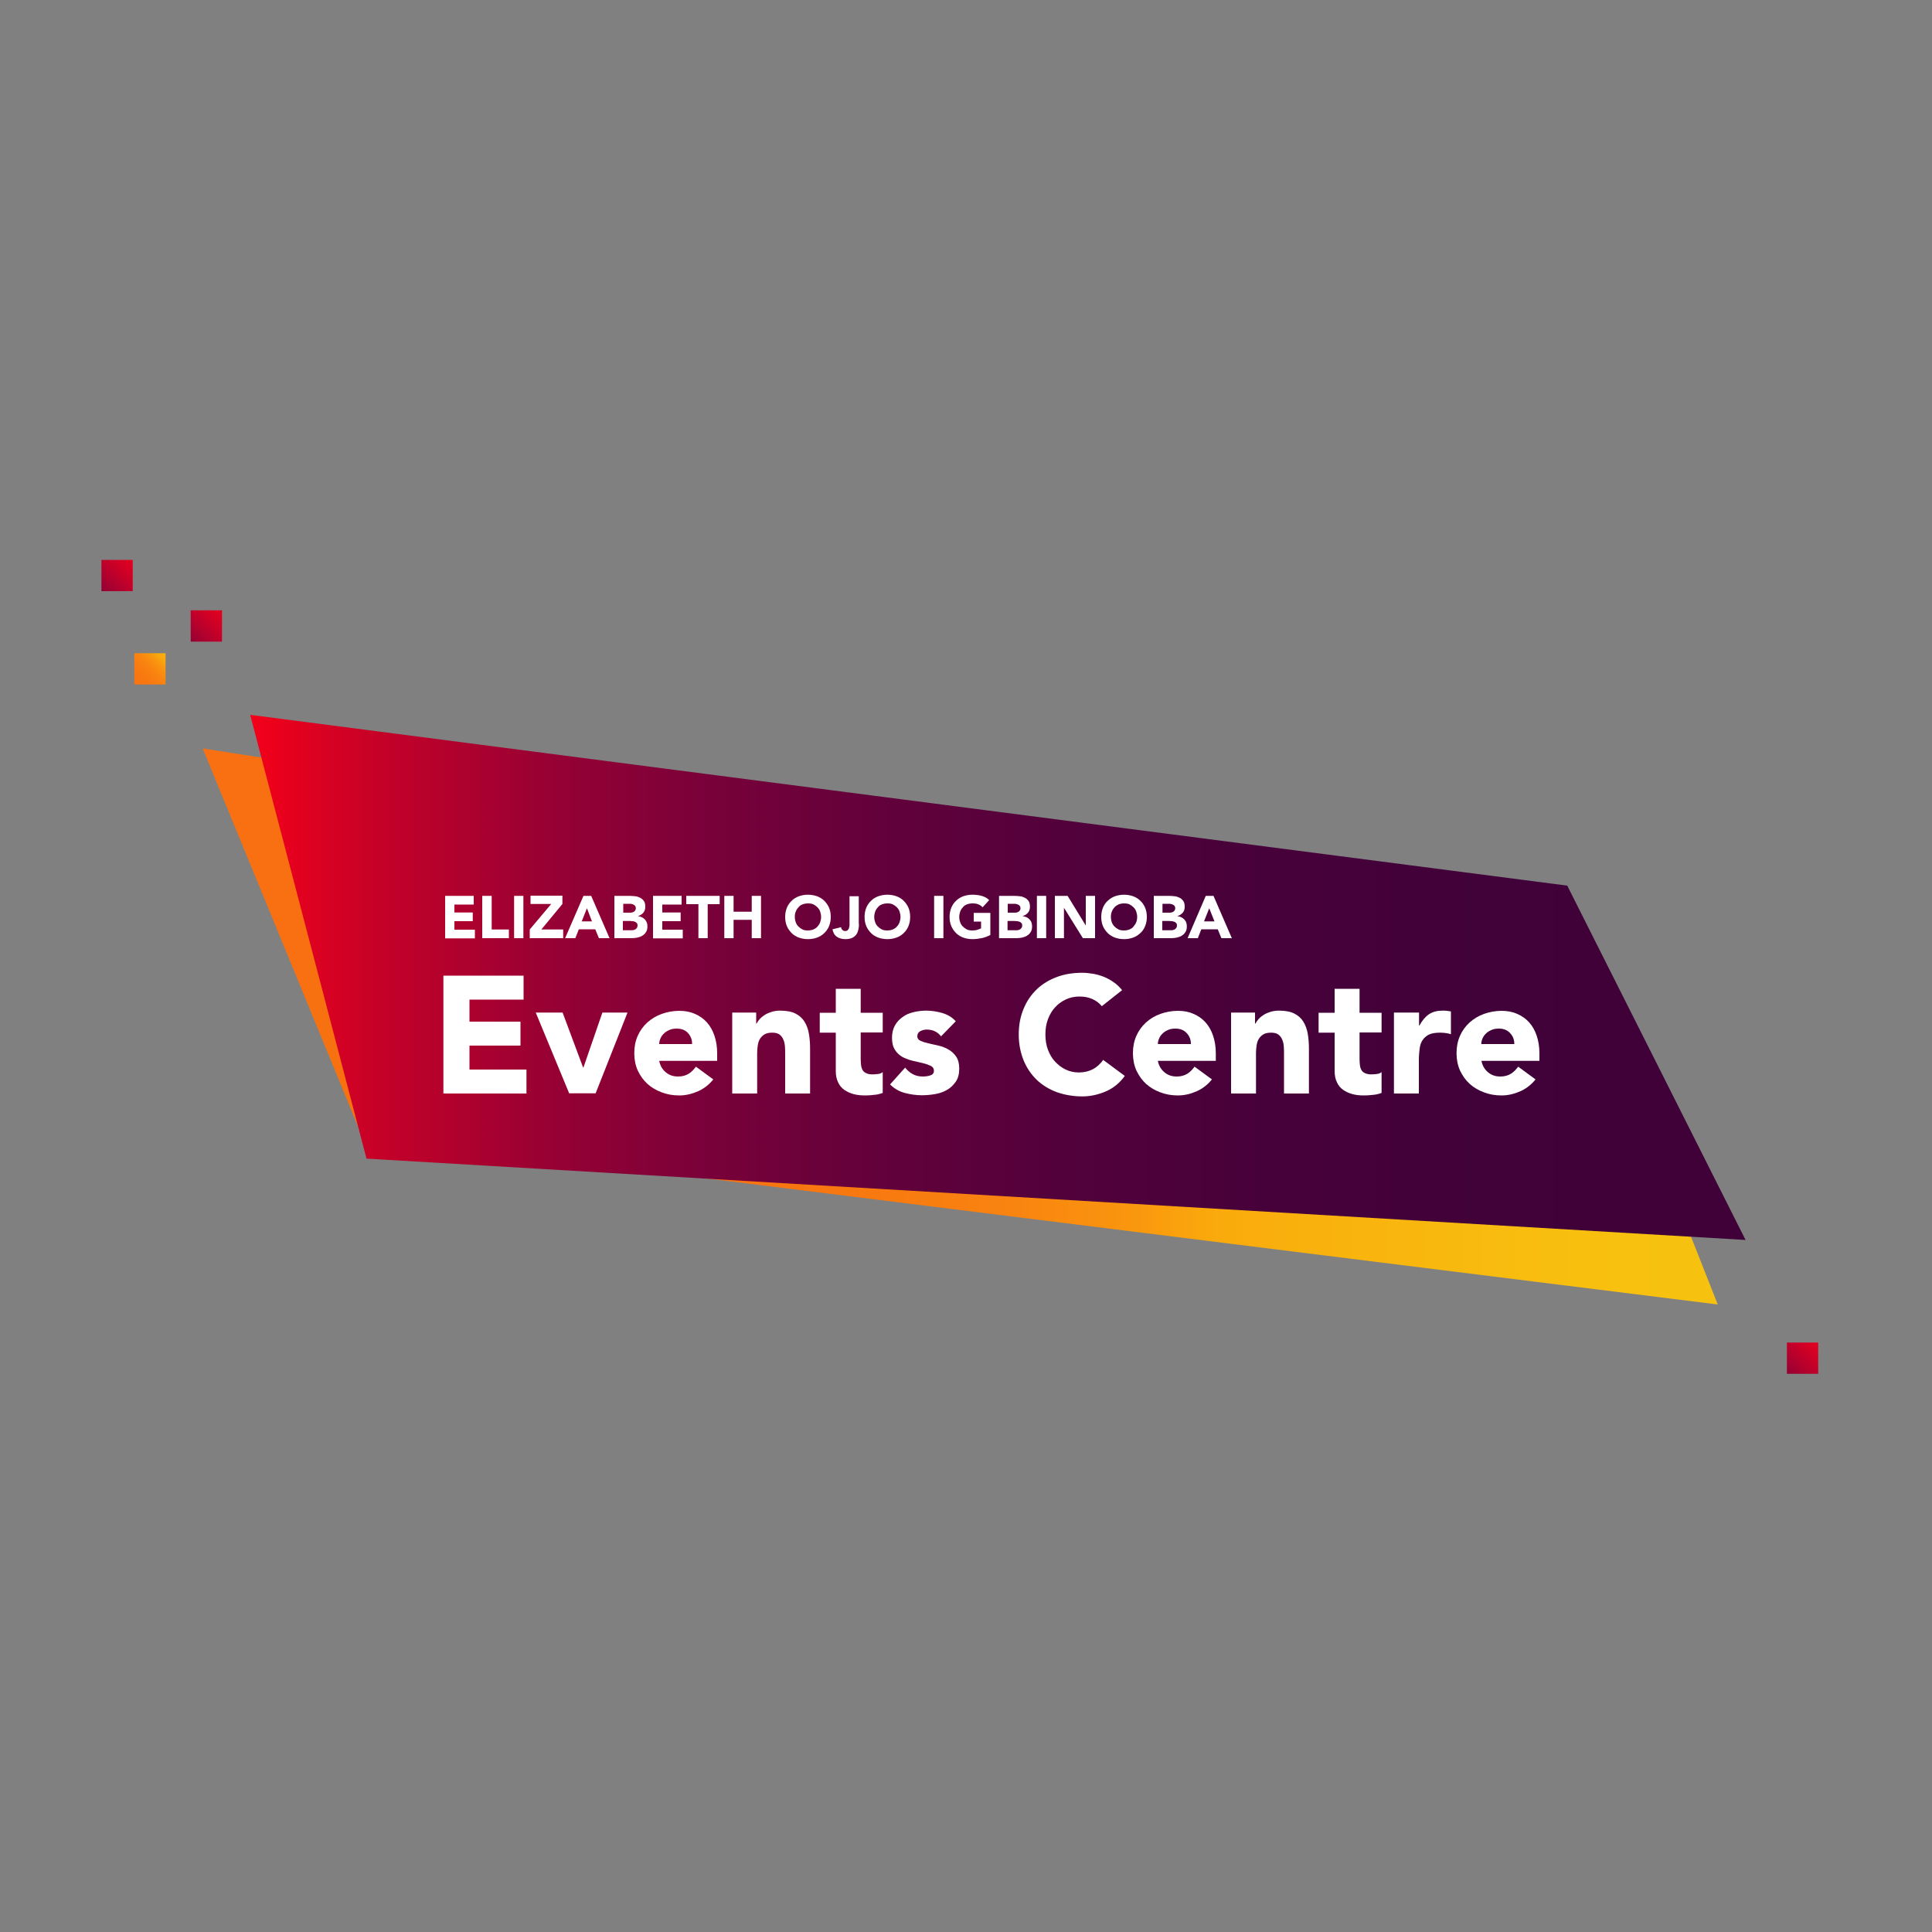 <?xml version="1.0" encoding="utf-8"?>
<!-- Generator: Adobe Illustrator 25.2.3, SVG Export Plug-In . SVG Version: 6.00 Build 0)  -->
<svg version="1.1" id="Layer_1" xmlns="http://www.w3.org/2000/svg" xmlns:xlink="http://www.w3.org/1999/xlink" x="0px" y="0px"
	 viewBox="0 0 100 100" style="enable-background:new 0 0 100 100;" xml:space="preserve">
<rect x="0" y="0" width="100" height="100" fill="#808080" stroke="none"/>
<style type="text/css">
	.st0{clip-path:url(#SVGID_2_);fill:url(#SVGID_3_);}
	.st1{clip-path:url(#SVGID_5_);fill:url(#SVGID_6_);}
	.st2{clip-path:url(#SVGID_8_);}
	.st3{fill:#FFFFFF;}
	.st4{clip-path:url(#SVGID_10_);fill:url(#SVGID_11_);}
	.st5{clip-path:url(#SVGID_13_);fill:url(#SVGID_14_);}
	.st6{clip-path:url(#SVGID_16_);fill:url(#SVGID_17_);}
	.st7{clip-path:url(#SVGID_19_);fill:url(#SVGID_20_);}
</style>
<g>
	<defs>
		<polygon id="SVGID_1_" points="18.72,58.77 10.49,38.74 81.92,49.79 88.91,67.52 		"/>
	</defs>
	<clipPath id="SVGID_2_">
		<use xlink:href="#SVGID_1_"  style="overflow:visible;"/>
	</clipPath>
	
		<linearGradient id="SVGID_3_" gradientUnits="userSpaceOnUse" x1="0.934" y1="101.377" x2="0.996" y2="101.377" gradientTransform="matrix(1263.673 -22.058 22.058 1263.673 -3405.431 -128033.016)">
		<stop  offset="0" style="stop-color:#F87011"/>
		<stop  offset="0.317" style="stop-color:#F87211"/>
		<stop  offset="0.439" style="stop-color:#F87910"/>
		<stop  offset="0.528" style="stop-color:#F98410"/>
		<stop  offset="0.599" style="stop-color:#F9950E"/>
		<stop  offset="0.658" style="stop-color:#FAAA0C"/>
		<stop  offset="0.714" style="stop-color:#F9B10D"/>
		<stop  offset="0.869" style="stop-color:#F8BE0F"/>
		<stop  offset="1" style="stop-color:#F7C30F"/>
	</linearGradient>
	<polygon class="st0" points="10.52,68.89 89.41,67.51 88.88,37.37 9.99,38.75 	"/>
</g>
<g>
	<defs>
		<polygon id="SVGID_4_" points="81.12,45.84 90.35,64.18 18.97,59.97 12.95,37 		"/>
	</defs>
	<clipPath id="SVGID_5_">
		<use xlink:href="#SVGID_4_"  style="overflow:visible;"/>
	</clipPath>
	
		<linearGradient id="SVGID_6_" gradientUnits="userSpaceOnUse" x1="2.036" y1="100.969" x2="2.097" y2="100.969" gradientTransform="matrix(-1247.66 21.778 -21.778 -1247.66 4828.873 125980.508)">
		<stop  offset="0" style="stop-color:#3F0138"/>
		<stop  offset="4.545450e-03" style="stop-color:#3F0138"/>
		<stop  offset="0.187" style="stop-color:#410139"/>
		<stop  offset="0.329" style="stop-color:#47013A"/>
		<stop  offset="0.456" style="stop-color:#52013B"/>
		<stop  offset="0.576" style="stop-color:#62013B"/>
		<stop  offset="0.69" style="stop-color:#790139"/>
		<stop  offset="0.8" style="stop-color:#9A0133"/>
		<stop  offset="0.904" style="stop-color:#C60128"/>
		<stop  offset="1" style="stop-color:#FC0017"/>
	</linearGradient>
	<polygon class="st1" points="90.32,35.65 12.48,37 12.97,65.53 90.82,64.17 	"/>
</g>
<g>
	<defs>
		<rect id="SVGID_7_" x="5.25" y="28.98" width="88.86" height="42.13"/>
	</defs>
	<clipPath id="SVGID_8_">
		<use xlink:href="#SVGID_7_"  style="overflow:visible;"/>
	</clipPath>
	<g class="st2">
		<path class="st3" d="M23.03,46.37h1.49v0.45h-1v0.41h0.95v0.45h-0.95v0.44h1.06v0.45h-1.54V46.37z"/>
		<path class="st3" d="M24.97,46.37h0.48v1.74h0.89v0.45h-1.38V46.37z"/>
		<path class="st3" d="M26.61,46.37h0.48v2.19h-0.48V46.37z"/>
		<path class="st3" d="M27.42,48.11l1.11-1.32h-1.07v-0.43h1.65v0.43l-1.09,1.32h1.13v0.45h-1.73V48.11z"/>
		<path class="st3" d="M30.2,46.37h0.4l0.95,2.19H31l-0.19-0.46h-0.85l-0.18,0.46h-0.53L30.2,46.37z M30.38,47.01l-0.27,0.68h0.53
			L30.38,47.01z"/>
		<path class="st3" d="M31.77,46.37h0.82c0.09,0,0.19,0.01,0.29,0.02c0.1,0.01,0.18,0.04,0.26,0.08c0.08,0.04,0.14,0.1,0.19,0.17
			c0.05,0.07,0.07,0.17,0.07,0.29c0,0.12-0.03,0.23-0.1,0.31c-0.07,0.08-0.16,0.14-0.27,0.17v0.01c0.07,0.01,0.14,0.03,0.2,0.06
			c0.06,0.03,0.11,0.07,0.15,0.11c0.04,0.05,0.07,0.1,0.1,0.16c0.02,0.06,0.03,0.13,0.03,0.2c0,0.12-0.02,0.21-0.07,0.29
			c-0.05,0.08-0.11,0.14-0.19,0.19c-0.08,0.05-0.17,0.08-0.26,0.1c-0.1,0.02-0.2,0.03-0.29,0.03h-0.9V46.37z M32.25,47.24h0.35
			c0.04,0,0.07,0,0.11-0.01c0.04-0.01,0.07-0.02,0.1-0.04s0.05-0.04,0.07-0.07s0.03-0.07,0.03-0.11c0-0.05-0.01-0.08-0.03-0.11
			s-0.04-0.05-0.08-0.07c-0.03-0.02-0.07-0.03-0.1-0.04c-0.04-0.01-0.08-0.01-0.11-0.01h-0.33V47.24z M32.25,48.15h0.43
			c0.04,0,0.07,0,0.11-0.01s0.07-0.02,0.1-0.04c0.03-0.02,0.06-0.05,0.08-0.08c0.02-0.03,0.03-0.07,0.03-0.12
			c0-0.05-0.01-0.09-0.04-0.12c-0.03-0.03-0.06-0.06-0.1-0.07c-0.04-0.02-0.08-0.03-0.13-0.03s-0.09-0.01-0.13-0.01h-0.36V48.15z"/>
		<path class="st3" d="M33.79,46.37h1.49v0.45h-1v0.41h0.95v0.45h-0.95v0.44h1.06v0.45h-1.54V46.37z"/>
		<path class="st3" d="M36.14,46.8h-0.62v-0.43h1.73v0.43h-0.62v1.76h-0.48V46.8z"/>
		<path class="st3" d="M37.49,46.37h0.48v0.82h0.94v-0.82h0.48v2.19h-0.48v-0.95h-0.94v0.95h-0.48V46.37z"/>
		<path class="st3" d="M40.64,47.46c0-0.18,0.03-0.33,0.09-0.48c0.06-0.14,0.14-0.26,0.25-0.36c0.1-0.1,0.23-0.18,0.37-0.23
			c0.14-0.05,0.3-0.08,0.47-0.08c0.17,0,0.33,0.03,0.47,0.08c0.14,0.05,0.27,0.13,0.37,0.23c0.1,0.1,0.19,0.22,0.25,0.36
			c0.06,0.14,0.09,0.3,0.09,0.48s-0.03,0.33-0.09,0.48c-0.06,0.14-0.14,0.26-0.25,0.36c-0.1,0.1-0.23,0.18-0.37,0.23
			c-0.14,0.05-0.3,0.08-0.47,0.08c-0.17,0-0.33-0.03-0.47-0.08c-0.14-0.05-0.27-0.13-0.37-0.23c-0.1-0.1-0.19-0.22-0.25-0.36
			C40.67,47.8,40.64,47.64,40.64,47.46z M41.14,47.46c0,0.1,0.02,0.2,0.05,0.28c0.03,0.09,0.08,0.16,0.14,0.22
			c0.06,0.06,0.13,0.11,0.21,0.15s0.18,0.05,0.28,0.05c0.1,0,0.2-0.02,0.28-0.05c0.08-0.04,0.16-0.08,0.21-0.15
			c0.06-0.06,0.11-0.14,0.14-0.22c0.03-0.09,0.05-0.18,0.05-0.28c0-0.1-0.02-0.19-0.05-0.28c-0.03-0.09-0.08-0.16-0.14-0.22
			c-0.06-0.06-0.13-0.11-0.21-0.15c-0.08-0.04-0.18-0.05-0.28-0.05c-0.1,0-0.2,0.02-0.28,0.05s-0.16,0.08-0.21,0.15
			c-0.06,0.06-0.11,0.14-0.14,0.22C41.15,47.27,41.14,47.36,41.14,47.46z"/>
		<path class="st3" d="M44.46,47.82c0,0.1-0.01,0.2-0.03,0.29s-0.05,0.18-0.1,0.25c-0.05,0.07-0.12,0.13-0.21,0.18
			c-0.09,0.04-0.21,0.07-0.36,0.07c-0.17,0-0.32-0.04-0.44-0.12c-0.12-0.08-0.2-0.21-0.23-0.39l0.44-0.11
			c0.01,0.05,0.03,0.1,0.07,0.14c0.04,0.04,0.09,0.06,0.14,0.06c0.06,0,0.1-0.01,0.13-0.04c0.03-0.03,0.05-0.06,0.07-0.1
			c0.01-0.04,0.02-0.09,0.03-0.13c0-0.05,0-0.09,0-0.13v-1.4h0.48V47.82z"/>
		<path class="st3" d="M44.75,47.46c0-0.18,0.03-0.33,0.09-0.48c0.06-0.14,0.14-0.26,0.25-0.36c0.1-0.1,0.23-0.18,0.37-0.23
			c0.14-0.05,0.3-0.08,0.47-0.08c0.17,0,0.33,0.03,0.47,0.08c0.14,0.05,0.27,0.13,0.37,0.23c0.1,0.1,0.19,0.22,0.25,0.36
			c0.06,0.14,0.09,0.3,0.09,0.48s-0.03,0.33-0.09,0.48c-0.06,0.14-0.14,0.26-0.25,0.36c-0.1,0.1-0.23,0.18-0.37,0.23
			c-0.14,0.05-0.3,0.08-0.47,0.08c-0.17,0-0.33-0.03-0.47-0.08c-0.14-0.05-0.27-0.13-0.37-0.23c-0.1-0.1-0.19-0.22-0.25-0.36
			C44.78,47.8,44.75,47.64,44.75,47.46z M45.25,47.46c0,0.1,0.02,0.2,0.05,0.28c0.03,0.09,0.08,0.16,0.14,0.22
			c0.06,0.06,0.13,0.11,0.21,0.15s0.18,0.05,0.28,0.05c0.1,0,0.2-0.02,0.28-0.05c0.08-0.04,0.16-0.08,0.21-0.15
			c0.06-0.06,0.11-0.14,0.14-0.22c0.03-0.09,0.05-0.18,0.05-0.28c0-0.1-0.02-0.19-0.05-0.28c-0.03-0.09-0.08-0.16-0.14-0.22
			c-0.06-0.06-0.13-0.11-0.21-0.15c-0.08-0.04-0.18-0.05-0.28-0.05c-0.1,0-0.2,0.02-0.28,0.05s-0.16,0.08-0.21,0.15
			c-0.06,0.06-0.11,0.14-0.14,0.22C45.27,47.27,45.25,47.36,45.25,47.46z"/>
		<path class="st3" d="M48.35,46.37h0.48v2.19h-0.48V46.37z"/>
		<path class="st3" d="M51.25,48.4c-0.14,0.07-0.29,0.13-0.45,0.16c-0.15,0.03-0.31,0.05-0.47,0.05c-0.17,0-0.33-0.03-0.47-0.08
			c-0.14-0.05-0.27-0.13-0.37-0.23c-0.1-0.1-0.19-0.22-0.25-0.36c-0.06-0.14-0.09-0.3-0.09-0.48s0.03-0.33,0.09-0.48
			c0.06-0.14,0.14-0.26,0.25-0.36c0.1-0.1,0.23-0.18,0.37-0.23c0.14-0.05,0.3-0.08,0.47-0.08c0.17,0,0.34,0.02,0.48,0.06
			c0.15,0.04,0.28,0.11,0.39,0.22l-0.34,0.37c-0.07-0.07-0.14-0.12-0.22-0.15c-0.08-0.04-0.19-0.05-0.31-0.05
			c-0.1,0-0.2,0.02-0.28,0.05s-0.16,0.08-0.21,0.15c-0.06,0.06-0.11,0.14-0.14,0.22c-0.03,0.09-0.05,0.18-0.05,0.28
			c0,0.1,0.02,0.2,0.05,0.28c0.03,0.09,0.08,0.16,0.14,0.22c0.06,0.06,0.13,0.11,0.21,0.15s0.18,0.05,0.28,0.05
			c0.1,0,0.2-0.01,0.27-0.04c0.08-0.02,0.14-0.05,0.18-0.07V47.7H50.4v-0.45h0.86V48.4z"/>
		<path class="st3" d="M51.68,46.37h0.82c0.09,0,0.19,0.01,0.29,0.02c0.1,0.01,0.18,0.04,0.26,0.08c0.08,0.04,0.14,0.1,0.19,0.17
			c0.05,0.07,0.07,0.17,0.07,0.29c0,0.12-0.03,0.23-0.1,0.31c-0.07,0.08-0.16,0.14-0.27,0.17v0.01c0.07,0.01,0.14,0.03,0.2,0.06
			s0.11,0.07,0.15,0.11c0.04,0.05,0.08,0.1,0.1,0.16c0.02,0.06,0.03,0.13,0.03,0.2c0,0.12-0.02,0.21-0.07,0.29s-0.11,0.14-0.19,0.19
			c-0.08,0.05-0.17,0.08-0.26,0.1s-0.2,0.03-0.29,0.03h-0.9V46.37z M52.16,47.24h0.35c0.04,0,0.07,0,0.11-0.01s0.07-0.02,0.1-0.04
			c0.03-0.02,0.05-0.04,0.07-0.07s0.03-0.07,0.03-0.11c0-0.05-0.01-0.08-0.03-0.11c-0.02-0.03-0.04-0.05-0.08-0.07
			c-0.03-0.02-0.07-0.03-0.11-0.04s-0.08-0.01-0.11-0.01h-0.33V47.24z M52.16,48.15h0.43c0.04,0,0.07,0,0.11-0.01
			s0.07-0.02,0.1-0.04c0.03-0.02,0.06-0.05,0.08-0.08c0.02-0.03,0.03-0.07,0.03-0.12c0-0.05-0.01-0.09-0.04-0.12
			c-0.03-0.03-0.06-0.06-0.1-0.07s-0.08-0.03-0.13-0.03s-0.09-0.01-0.13-0.01h-0.36V48.15z"/>
		<path class="st3" d="M53.67,46.37h0.48v2.19h-0.48V46.37z"/>
		<path class="st3" d="M54.6,46.37h0.66l0.93,1.52h0.01v-1.52h0.48v2.19h-0.63L55.08,47h-0.01v1.56H54.6V46.37z"/>
		<path class="st3" d="M57,47.46c0-0.18,0.03-0.33,0.09-0.48s0.14-0.26,0.25-0.36c0.11-0.1,0.23-0.18,0.37-0.23
			c0.14-0.05,0.3-0.08,0.47-0.08s0.33,0.03,0.47,0.08c0.14,0.05,0.27,0.13,0.37,0.23c0.11,0.1,0.19,0.22,0.25,0.36
			s0.09,0.3,0.09,0.48s-0.03,0.33-0.09,0.48s-0.14,0.26-0.25,0.36c-0.11,0.1-0.23,0.18-0.37,0.23c-0.14,0.05-0.3,0.08-0.47,0.08
			s-0.33-0.03-0.47-0.08c-0.14-0.05-0.27-0.13-0.37-0.23c-0.1-0.1-0.19-0.22-0.25-0.36S57,47.64,57,47.46z M57.5,47.46
			c0,0.1,0.02,0.2,0.05,0.28c0.03,0.09,0.08,0.16,0.14,0.22c0.06,0.06,0.13,0.11,0.21,0.15c0.08,0.04,0.18,0.05,0.28,0.05
			c0.1,0,0.2-0.02,0.28-0.05c0.08-0.04,0.16-0.08,0.21-0.15s0.11-0.14,0.14-0.22s0.05-0.18,0.05-0.28c0-0.1-0.02-0.19-0.05-0.28
			s-0.08-0.16-0.14-0.22s-0.13-0.11-0.21-0.15c-0.08-0.04-0.18-0.05-0.28-0.05c-0.1,0-0.2,0.02-0.28,0.05
			c-0.08,0.04-0.15,0.08-0.21,0.15c-0.06,0.06-0.11,0.14-0.14,0.22C57.51,47.27,57.5,47.36,57.5,47.46z"/>
		<path class="st3" d="M59.69,46.37h0.82c0.09,0,0.19,0.01,0.29,0.02c0.1,0.01,0.18,0.04,0.26,0.08c0.08,0.04,0.14,0.1,0.19,0.17
			c0.05,0.07,0.07,0.17,0.07,0.29c0,0.12-0.03,0.23-0.1,0.31c-0.07,0.08-0.16,0.14-0.27,0.17v0.01c0.07,0.01,0.14,0.03,0.2,0.06
			s0.11,0.07,0.15,0.11c0.04,0.05,0.08,0.1,0.1,0.16c0.02,0.06,0.03,0.13,0.03,0.2c0,0.12-0.02,0.21-0.07,0.29s-0.11,0.14-0.19,0.19
			c-0.08,0.05-0.17,0.08-0.26,0.1s-0.2,0.03-0.29,0.03h-0.9V46.37z M60.17,47.24h0.35c0.04,0,0.07,0,0.11-0.01s0.07-0.02,0.1-0.04
			c0.03-0.02,0.05-0.04,0.07-0.07s0.03-0.07,0.03-0.11c0-0.05-0.01-0.08-0.03-0.11c-0.02-0.03-0.04-0.05-0.08-0.07
			c-0.03-0.02-0.07-0.03-0.11-0.04s-0.08-0.01-0.11-0.01h-0.33V47.24z M60.17,48.15h0.43c0.04,0,0.07,0,0.11-0.01
			s0.07-0.02,0.1-0.04c0.03-0.02,0.06-0.05,0.08-0.08c0.02-0.03,0.03-0.07,0.03-0.12c0-0.05-0.01-0.09-0.04-0.12
			c-0.03-0.03-0.06-0.06-0.1-0.07s-0.08-0.03-0.13-0.03s-0.09-0.01-0.13-0.01h-0.36V48.15z"/>
		<path class="st3" d="M62.41,46.37h0.4l0.95,2.19h-0.54l-0.19-0.46h-0.85L62,48.56h-0.53L62.41,46.37z M62.59,47.01l-0.27,0.68
			h0.54L62.59,47.01z"/>
	</g>
</g>
<g>
	<path class="st3" d="M22.96,50.5h4.14v1.24h-2.8v1.14h2.64v1.24h-2.64v1.24h2.95v1.24h-4.3V50.5z"/>
	<path class="st3" d="M27.73,52.41h1.39l1.06,2.84h0.02l0.98-2.84h1.3l-1.65,4.18h-1.37L27.73,52.41z"/>
	<path class="st3" d="M36.92,55.87c-0.21,0.26-0.47,0.47-0.78,0.61c-0.32,0.14-0.64,0.22-0.98,0.22c-0.32,0-0.62-0.05-0.91-0.16
		s-0.53-0.25-0.74-0.44s-0.37-0.42-0.5-0.69c-0.12-0.27-0.18-0.57-0.18-0.9s0.06-0.63,0.18-0.9c0.12-0.27,0.29-0.5,0.5-0.69
		s0.46-0.34,0.74-0.44c0.28-0.1,0.59-0.16,0.91-0.16c0.3,0,0.57,0.05,0.81,0.16c0.24,0.1,0.45,0.25,0.62,0.44
		c0.17,0.19,0.3,0.42,0.39,0.69c0.09,0.27,0.14,0.57,0.14,0.9v0.4h-3c0.05,0.25,0.16,0.44,0.34,0.59s0.38,0.22,0.64,0.22
		c0.21,0,0.39-0.05,0.54-0.14c0.15-0.09,0.27-0.22,0.38-0.37L36.92,55.87z M35.82,54.03c0.01-0.22-0.07-0.4-0.21-0.56
		c-0.15-0.16-0.34-0.23-0.58-0.23c-0.14,0-0.27,0.02-0.38,0.07c-0.11,0.05-0.2,0.1-0.28,0.18c-0.08,0.07-0.14,0.16-0.18,0.25
		c-0.04,0.09-0.07,0.19-0.07,0.3H35.82z"/>
	<path class="st3" d="M37.9,52.41h1.24v0.57h0.02c0.04-0.08,0.1-0.16,0.17-0.24s0.16-0.15,0.27-0.22c0.1-0.06,0.22-0.11,0.35-0.15
		c0.13-0.04,0.28-0.06,0.43-0.06c0.33,0,0.59,0.05,0.79,0.15c0.2,0.1,0.36,0.24,0.47,0.42s0.19,0.39,0.23,0.63
		c0.04,0.24,0.06,0.5,0.06,0.78v2.31h-1.29v-2.05c0-0.12,0-0.25-0.01-0.37c-0.01-0.13-0.03-0.25-0.08-0.36
		c-0.04-0.11-0.11-0.2-0.2-0.27c-0.09-0.07-0.22-0.1-0.38-0.1c-0.17,0-0.3,0.03-0.4,0.09c-0.1,0.06-0.18,0.14-0.24,0.24
		s-0.09,0.21-0.11,0.34c-0.02,0.13-0.03,0.26-0.03,0.4v2.08H37.9V52.41z"/>
	<path class="st3" d="M45.69,53.44h-1.14v1.39c0,0.11,0.01,0.22,0.02,0.31s0.04,0.18,0.08,0.25c0.04,0.07,0.1,0.12,0.19,0.16
		c0.08,0.04,0.19,0.06,0.33,0.06c0.07,0,0.16-0.01,0.27-0.02s0.2-0.05,0.25-0.1v1.08c-0.14,0.05-0.29,0.09-0.45,0.1
		c-0.15,0.02-0.31,0.03-0.46,0.03c-0.22,0-0.42-0.02-0.6-0.07c-0.18-0.05-0.34-0.12-0.48-0.22c-0.14-0.1-0.25-0.23-0.32-0.39
		c-0.08-0.16-0.12-0.36-0.12-0.58v-1.99h-0.83v-1.03h0.83v-1.24h1.29v1.24h1.14V53.44z"/>
	<path class="st3" d="M48.71,53.64c-0.19-0.24-0.44-0.35-0.75-0.35c-0.11,0-0.22,0.03-0.32,0.08c-0.1,0.05-0.16,0.14-0.16,0.27
		c0,0.1,0.05,0.18,0.16,0.23c0.11,0.05,0.24,0.09,0.4,0.13c0.16,0.04,0.34,0.08,0.53,0.12c0.19,0.04,0.36,0.11,0.52,0.2
		s0.3,0.22,0.4,0.37c0.11,0.16,0.16,0.37,0.16,0.63c0,0.27-0.06,0.49-0.18,0.67c-0.12,0.17-0.27,0.32-0.45,0.42
		c-0.18,0.11-0.39,0.18-0.62,0.22s-0.46,0.06-0.68,0.06c-0.29,0-0.59-0.04-0.89-0.12c-0.3-0.08-0.55-0.23-0.76-0.44l0.78-0.87
		c0.12,0.15,0.25,0.26,0.4,0.34c0.15,0.08,0.32,0.12,0.51,0.12c0.15,0,0.28-0.02,0.4-0.06s0.18-0.12,0.18-0.24
		c0-0.11-0.05-0.19-0.16-0.25c-0.11-0.05-0.24-0.1-0.4-0.14s-0.34-0.08-0.52-0.12s-0.36-0.11-0.53-0.19
		c-0.16-0.09-0.3-0.21-0.4-0.37c-0.11-0.16-0.16-0.37-0.16-0.63c0-0.25,0.05-0.46,0.15-0.64c0.1-0.18,0.23-0.32,0.4-0.44
		c0.16-0.12,0.35-0.2,0.56-0.25s0.43-0.08,0.65-0.08c0.28,0,0.55,0.04,0.83,0.12c0.28,0.08,0.52,0.22,0.71,0.43L48.71,53.64z"/>
	<path class="st3" d="M57.03,52.08c-0.13-0.16-0.29-0.28-0.49-0.37s-0.42-0.13-0.67-0.13c-0.25,0-0.49,0.05-0.7,0.15
		c-0.21,0.1-0.4,0.23-0.56,0.41c-0.16,0.17-0.28,0.38-0.37,0.62s-0.13,0.5-0.13,0.78c0,0.29,0.04,0.55,0.13,0.79
		s0.21,0.45,0.37,0.62s0.34,0.31,0.55,0.41c0.21,0.1,0.43,0.15,0.68,0.15c0.28,0,0.52-0.06,0.73-0.17s0.39-0.28,0.53-0.48l1.12,0.83
		c-0.26,0.36-0.59,0.63-0.98,0.8c-0.4,0.17-0.8,0.26-1.22,0.26c-0.48,0-0.92-0.08-1.32-0.22c-0.4-0.15-0.75-0.36-1.04-0.64
		c-0.29-0.28-0.52-0.62-0.68-1.01c-0.16-0.4-0.25-0.84-0.25-1.33c0-0.49,0.08-0.93,0.25-1.33c0.16-0.4,0.39-0.73,0.68-1.01
		c0.29-0.28,0.64-0.49,1.04-0.64c0.4-0.15,0.84-0.22,1.32-0.22c0.17,0,0.35,0.02,0.54,0.05c0.19,0.03,0.37,0.08,0.55,0.15
		s0.35,0.16,0.52,0.28c0.17,0.11,0.32,0.26,0.45,0.42L57.03,52.08z"/>
	<path class="st3" d="M62.73,55.87c-0.21,0.26-0.47,0.47-0.78,0.61c-0.32,0.14-0.64,0.22-0.98,0.22c-0.32,0-0.62-0.05-0.91-0.16
		s-0.53-0.25-0.74-0.44c-0.21-0.19-0.37-0.42-0.5-0.69c-0.12-0.27-0.18-0.57-0.18-0.9s0.06-0.63,0.18-0.9
		c0.12-0.27,0.29-0.5,0.5-0.69c0.21-0.19,0.46-0.34,0.74-0.44c0.28-0.1,0.59-0.16,0.91-0.16c0.3,0,0.57,0.05,0.81,0.16
		c0.24,0.1,0.45,0.25,0.62,0.44c0.17,0.19,0.3,0.42,0.39,0.69c0.09,0.27,0.14,0.57,0.14,0.9v0.4h-3c0.05,0.25,0.16,0.44,0.34,0.59
		s0.38,0.22,0.64,0.22c0.21,0,0.39-0.05,0.54-0.14s0.27-0.22,0.38-0.37L62.73,55.87z M61.64,54.03c0-0.22-0.07-0.4-0.22-0.56
		s-0.34-0.23-0.58-0.23c-0.14,0-0.27,0.02-0.38,0.07c-0.11,0.05-0.2,0.1-0.28,0.18c-0.08,0.07-0.14,0.16-0.18,0.25
		s-0.07,0.19-0.07,0.3H61.64z"/>
	<path class="st3" d="M63.72,52.41h1.24v0.57h0.02c0.04-0.08,0.1-0.16,0.17-0.24c0.07-0.08,0.16-0.15,0.27-0.22
		c0.1-0.06,0.22-0.11,0.35-0.15s0.28-0.06,0.43-0.06c0.33,0,0.59,0.05,0.79,0.15c0.2,0.1,0.36,0.24,0.47,0.42
		c0.11,0.18,0.19,0.39,0.23,0.63c0.04,0.24,0.06,0.5,0.06,0.78v2.31h-1.29v-2.05c0-0.12,0-0.25-0.01-0.37
		c-0.01-0.13-0.03-0.25-0.08-0.36c-0.04-0.11-0.11-0.2-0.2-0.27c-0.09-0.07-0.22-0.1-0.38-0.1c-0.17,0-0.3,0.03-0.4,0.09
		c-0.1,0.06-0.18,0.14-0.24,0.24s-0.09,0.21-0.11,0.34c-0.02,0.13-0.03,0.26-0.03,0.4v2.08h-1.29V52.41z"/>
	<path class="st3" d="M71.51,53.44h-1.14v1.39c0,0.11,0.01,0.22,0.02,0.31s0.04,0.18,0.08,0.25c0.04,0.07,0.1,0.12,0.19,0.16
		s0.19,0.06,0.33,0.06c0.07,0,0.16-0.01,0.27-0.02s0.2-0.05,0.25-0.1v1.08c-0.14,0.05-0.29,0.09-0.45,0.1
		c-0.16,0.02-0.31,0.03-0.46,0.03c-0.22,0-0.42-0.02-0.6-0.07s-0.34-0.12-0.48-0.22c-0.14-0.1-0.25-0.23-0.32-0.39
		c-0.08-0.16-0.12-0.36-0.12-0.58v-1.99h-0.83v-1.03h0.83v-1.24h1.29v1.24h1.14V53.44z"/>
	<path class="st3" d="M72.16,52.41h1.29v0.67h0.02c0.14-0.26,0.3-0.45,0.49-0.58c0.19-0.13,0.43-0.19,0.71-0.19
		c0.08,0,0.15,0,0.22,0.01c0.08,0.01,0.14,0.02,0.21,0.03v1.18c-0.09-0.03-0.18-0.05-0.27-0.06c-0.09-0.01-0.18-0.02-0.28-0.02
		c-0.25,0-0.44,0.03-0.59,0.1c-0.14,0.07-0.25,0.17-0.33,0.29c-0.08,0.12-0.13,0.27-0.15,0.44c-0.02,0.17-0.04,0.36-0.04,0.57v1.75
		h-1.29V52.41z"/>
	<path class="st3" d="M79.48,55.87c-0.21,0.26-0.47,0.47-0.78,0.61c-0.32,0.14-0.64,0.22-0.98,0.22c-0.32,0-0.62-0.05-0.91-0.16
		s-0.53-0.25-0.74-0.44c-0.21-0.19-0.37-0.42-0.5-0.69c-0.12-0.27-0.18-0.57-0.18-0.9s0.06-0.63,0.18-0.9
		c0.12-0.27,0.29-0.5,0.5-0.69c0.21-0.19,0.46-0.34,0.74-0.44c0.28-0.1,0.59-0.16,0.91-0.16c0.3,0,0.57,0.05,0.81,0.16
		c0.24,0.1,0.45,0.25,0.62,0.44c0.17,0.19,0.3,0.42,0.39,0.69c0.09,0.27,0.14,0.57,0.14,0.9v0.4h-3c0.05,0.25,0.16,0.44,0.34,0.59
		s0.38,0.22,0.64,0.22c0.21,0,0.39-0.05,0.54-0.14s0.27-0.22,0.38-0.37L79.48,55.87z M78.38,54.03c0-0.22-0.07-0.4-0.22-0.56
		s-0.34-0.23-0.58-0.23c-0.14,0-0.27,0.02-0.38,0.07c-0.11,0.05-0.2,0.1-0.28,0.18c-0.08,0.07-0.14,0.16-0.18,0.25
		s-0.07,0.19-0.07,0.3H78.38z"/>
</g>
<g>
	<defs>
		<rect id="SVGID_9_" x="92.49" y="69.49" width="1.62" height="1.62"/>
	</defs>
	<clipPath id="SVGID_10_">
		<use xlink:href="#SVGID_9_"  style="overflow:visible;"/>
	</clipPath>
	
		<linearGradient id="SVGID_11_" gradientUnits="userSpaceOnUse" x1="-8.087" y1="110.935" x2="-8.025" y2="110.935" gradientTransform="matrix(68.847 -68.847 -68.847 -68.847 8285.365 7153.271)">
		<stop  offset="0" style="stop-color:#3F0138"/>
		<stop  offset="4.545450e-03" style="stop-color:#3F0138"/>
		<stop  offset="0.011" style="stop-color:#410139"/>
		<stop  offset="0.156" style="stop-color:#65013B"/>
		<stop  offset="0.303" style="stop-color:#8B0136"/>
		<stop  offset="0.448" style="stop-color:#AF012E"/>
		<stop  offset="0.591" style="stop-color:#CF0026"/>
		<stop  offset="0.732" style="stop-color:#E7001E"/>
		<stop  offset="0.87" style="stop-color:#F70019"/>
		<stop  offset="1" style="stop-color:#FC0017"/>
	</linearGradient>
	<polygon class="st4" points="91.69,70.3 93.3,68.69 94.92,70.3 93.3,71.92 	"/>
</g>
<g>
	<defs>
		<rect id="SVGID_12_" x="6.95" y="33.81" width="1.62" height="1.62"/>
	</defs>
	<clipPath id="SVGID_13_">
		<use xlink:href="#SVGID_12_"  style="overflow:visible;"/>
	</clipPath>
	
		<linearGradient id="SVGID_14_" gradientUnits="userSpaceOnUse" x1="-2.573" y1="97.531" x2="-2.511" y2="97.531" gradientTransform="matrix(68.847 -68.847 -68.847 -68.847 6897.388 6574.377)">
		<stop  offset="0" style="stop-color:#F87011"/>
		<stop  offset="0.317" style="stop-color:#F87211"/>
		<stop  offset="0.439" style="stop-color:#F87910"/>
		<stop  offset="0.528" style="stop-color:#F98410"/>
		<stop  offset="0.599" style="stop-color:#F9950E"/>
		<stop  offset="0.658" style="stop-color:#FAAA0C"/>
		<stop  offset="0.714" style="stop-color:#F9B10D"/>
		<stop  offset="0.869" style="stop-color:#F8BE0F"/>
		<stop  offset="1" style="stop-color:#F7C30F"/>
	</linearGradient>
	<polygon class="st5" points="6.14,34.62 7.75,33.01 9.37,34.62 7.75,36.24 	"/>
</g>
<g>
	<defs>
		<rect id="SVGID_15_" x="9.87" y="31.59" width="1.62" height="1.62"/>
	</defs>
	<clipPath id="SVGID_16_">
		<use xlink:href="#SVGID_15_"  style="overflow:visible;"/>
	</clipPath>
	
		<linearGradient id="SVGID_17_" gradientUnits="userSpaceOnUse" x1="-3.143" y1="97.608" x2="-3.081" y2="97.608" gradientTransform="matrix(68.847 -68.847 -68.847 -68.847 6944.828 6538.273)">
		<stop  offset="0" style="stop-color:#3F0138"/>
		<stop  offset="4.545450e-03" style="stop-color:#3F0138"/>
		<stop  offset="0.011" style="stop-color:#410139"/>
		<stop  offset="0.156" style="stop-color:#65013B"/>
		<stop  offset="0.303" style="stop-color:#8B0136"/>
		<stop  offset="0.448" style="stop-color:#AF012E"/>
		<stop  offset="0.591" style="stop-color:#CF0026"/>
		<stop  offset="0.732" style="stop-color:#E7001E"/>
		<stop  offset="0.87" style="stop-color:#F70019"/>
		<stop  offset="1" style="stop-color:#FC0017"/>
	</linearGradient>
	<polygon class="st6" points="9.06,32.4 10.68,30.78 12.29,32.4 10.68,34.01 	"/>
</g>
<g>
	<defs>
		<rect id="SVGID_18_" x="5.25" y="28.98" width="1.62" height="1.62"/>
	</defs>
	<clipPath id="SVGID_19_">
		<use xlink:href="#SVGID_18_"  style="overflow:visible;"/>
	</clipPath>
	
		<linearGradient id="SVGID_20_" gradientUnits="userSpaceOnUse" x1="-2.92" y1="96.809" x2="-2.859" y2="96.809" gradientTransform="matrix(68.847 -68.847 -68.847 -68.847 6869.915 6495.957)">
		<stop  offset="0" style="stop-color:#3F0138"/>
		<stop  offset="4.545450e-03" style="stop-color:#3F0138"/>
		<stop  offset="0.011" style="stop-color:#410139"/>
		<stop  offset="0.156" style="stop-color:#65013B"/>
		<stop  offset="0.303" style="stop-color:#8B0136"/>
		<stop  offset="0.448" style="stop-color:#AF012E"/>
		<stop  offset="0.591" style="stop-color:#CF0026"/>
		<stop  offset="0.732" style="stop-color:#E7001E"/>
		<stop  offset="0.87" style="stop-color:#F70019"/>
		<stop  offset="1" style="stop-color:#FC0017"/>
	</linearGradient>
	<polygon class="st7" points="4.45,29.79 6.06,28.17 7.68,29.79 6.06,31.4 	"/>
</g>
</svg>
